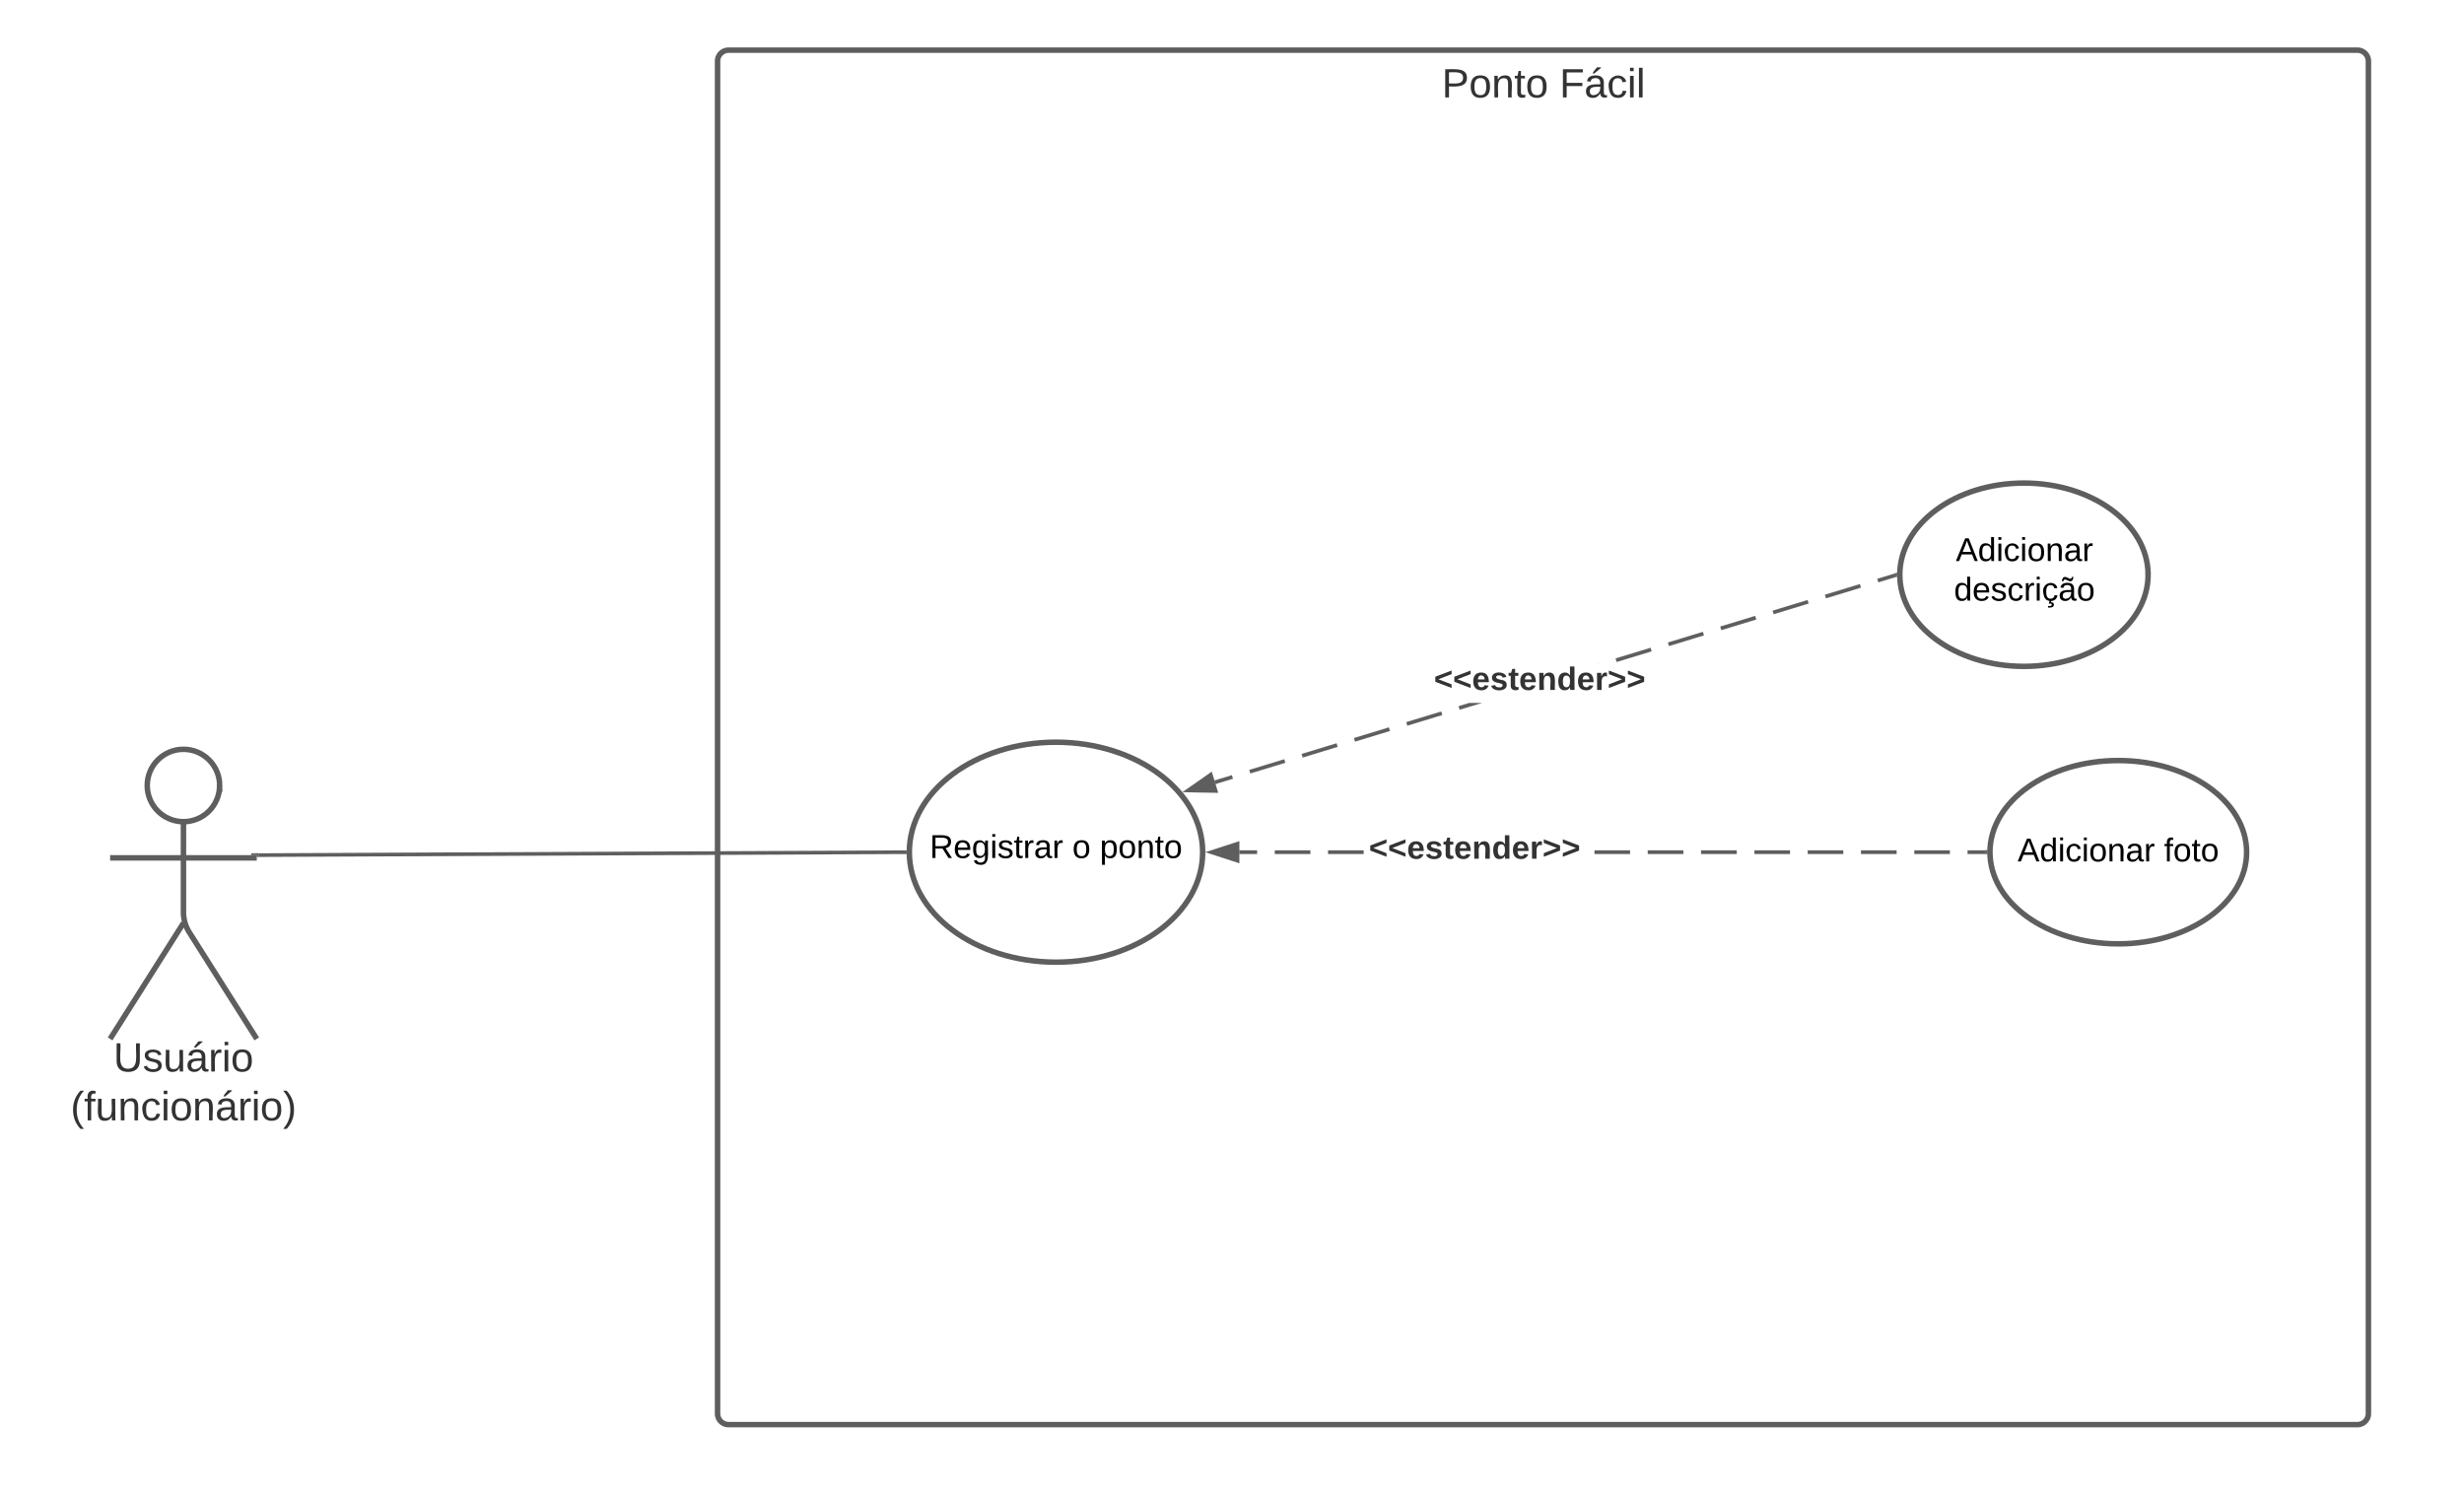 <svg xmlns="http://www.w3.org/2000/svg" xmlns:xlink="http://www.w3.org/1999/xlink" xmlns:lucid="lucid" width="1344" height="813"><g transform="translate(0 0)" lucid:page-tab-id="0_0"><path d="M0 0h1870.87v3840.5H0z" fill="#fff"/><path d="M391.4 33.37a6 6 0 0 1 6-6h888.46a6 6 0 0 1 6 6v737.8a6 6 0 0 1-6 6H397.4a6 6 0 0 1-6-6z" stroke="#5e5e5e" stroke-width="3" fill="#fff"/><use xlink:href="#a" transform="matrix(1,0,0,1,399.408,35.373) translate(387.037 17.778)"/><use xlink:href="#b" transform="matrix(1,0,0,1,399.408,35.373) translate(451.235 17.778)"/><path d="M119.8 428.5c0 10.92-8.83 19.76-19.74 19.76-10.9 0-19.75-8.84-19.75-19.75 0-10.9 8.86-19.74 19.76-19.74 10.9 0 19.75 8.84 19.75 19.75z" stroke="#5e5e5e" stroke-width="3" fill="#fff"/><path d="M100.06 448.26v49.3a20.7 20.7 0 0 0 3.2 11.07l36.8 58.13m-40-63.2l-40 63.2m0-98.75h80" stroke="#5e5e5e" stroke-width="3" fill="none"/><path d="M60.06 414.76a6 6 0 0 1 6-6h68a6 6 0 0 1 6 6v168a6 6 0 0 1-6 6h-68a6 6 0 0 1-6-6z" fill="none"/><use xlink:href="#c" transform="matrix(1,0,0,1,-19.937,566.759) translate(81.821 17.778)"/><use xlink:href="#d" transform="matrix(1,0,0,1,-19.937,566.759) translate(58.426 44.444)"/><path d="M656 464.9c0 33.15-35.82 60-80 60-44.2 0-80-26.85-80-60 0-33.13 35.8-60 80-60 44.18 0 80 26.87 80 60z" stroke="#5e5e5e" stroke-width="3" fill="#fff"/><use xlink:href="#e" transform="matrix(1,0,0,1,495.996,404.909) translate(11.105 63.15)"/><use xlink:href="#f" transform="matrix(1,0,0,1,495.996,404.909) translate(88.905 63.15)"/><use xlink:href="#g" transform="matrix(1,0,0,1,495.996,404.909) translate(103.905 63.15)"/><path d="M141.06 466.5l352.44-1.6" stroke="#5e5e5e" stroke-width="2" fill="none"/><path d="M141.1 467.5h-1.04v-1h-3v-.98l4.02-.02zM494.5 464.9v.42l.02.6h-1.04v-2h1.05z" stroke="#5e5e5e" stroke-width=".05" fill="#5e5e5e"/><path d="M1225.43 464.9c0 27.62-31.34 50-70 50s-70-22.38-70-50c0-27.6 31.34-50 70-50s70 22.4 70 50z" stroke="#5e5e5e" stroke-width="3" fill="#fff"/><use xlink:href="#h" transform="matrix(1,0,0,1,1085.433,414.909) translate(15.08 55.025)"/><use xlink:href="#i" transform="matrix(1,0,0,1,1085.433,414.909) translate(94.93 55.025)"/><path d="M1171.7 313.53c0 27.62-30.33 50-67.73 50-37.4 0-67.72-22.38-67.72-50 0-27.6 30.32-50 67.72-50s67.72 22.4 67.72 50z" stroke="#5e5e5e" stroke-width="3" fill="#fff"/><use xlink:href="#j" transform="matrix(1,0,0,1,1036.254,263.532) translate(30.58 42.525)"/><use xlink:href="#k" transform="matrix(1,0,0,1,1036.254,263.532) translate(29.555 64.125)"/><path d="M672.5 424.82l-9.5 2.9-.6-1.92 9.52-2.9zm28.55-8.7l-19.03 5.8-.58-1.9 19.03-5.8zm28.55-8.68l-19.03 5.8-.6-1.92 19.04-5.8zm28.54-8.68l-19.03 5.8-.57-1.93 19.03-5.8zm28.55-8.7l-19.04 5.8-.58-1.9 19.03-5.8zm9.5-2.9l-.58-1.9 5.77-1.76h6.86zm75.57-25h-.28l.24-.07zm29.1-6.84l-19.03 5.8-.58-1.92 19.03-5.8zm28.55-8.7l-19.03 5.8-.6-1.9 19.04-5.8zm28.55-8.67l-19.04 5.8-.58-1.93 19.03-5.8zm28.54-8.7l-19.02 5.8-.58-1.9 19.03-5.8zm28.56-8.68l-19.03 5.8-.6-1.92 19.05-5.8zm19.03-5.8l-9.53 2.9-.58-1.9 9.5-2.9z" stroke="#5e5e5e" stroke-width=".05" fill="#5e5e5e"/><path d="M1034.75 313.5v.84l.03.23-.72.22-.58-1.93 1.3-.4z" fill="#5e5e5e"/><path d="M1034.78 313.5v.84l.02.25-.75.22-.6-1.96 1.37-.42zm-1.27-.6l.58 1.86.67-.2v-.22l-.02-.83.04-1z" stroke="#5e5e5e" stroke-width=".05" fill="#5e5e5e"/><path d="M663.1 431.48l-15-.28 12.3-8.6z" fill="#5e5e5e"/><path d="M664.45 432.5l-19.45-.36L660.95 421zm-13.26-2.24l10.53.2-1.9-6.24z" stroke="#5e5e5e" stroke-width=".05" fill="#5e5e5e"/><use xlink:href="#l" transform="matrix(1,0,0,1,782.172,362.17) translate(0 14.222)"/><path d="M1082.93 465.9h-9.7v-2h9.7zm-19.38 0h-19.37v-2h19.37zm-29.06 0h-19.4v-2h19.4zm-29.08 0h-19.38v-2h19.38zm-29.07 0h-19.37v-2h19.37zm-29.06 0h-19.4v-2h19.4zm-29.08 0h-19.38v-2h19.38zm-29.07 0h-19.37v-2h19.37zm-145.33 0h-19.38v-2h19.38zm-29.07 0h-19.37v-2h19.37zm-29.06 0H676v-2h9.7z" stroke="#5e5e5e" stroke-width=".05" fill="#5e5e5e"/><path d="M1083.93 464.9l.04 1h-1.06v-2h1.07z" fill="#5e5e5e"/><path d="M1083.96 464.9l.03 1.03h-1.12v-2.05h1.1zm-1.03-.97v1.95h1l-.02-.97.04-.97z" stroke="#5e5e5e" stroke-width=".05" fill="#5e5e5e"/><path d="M675 469.54l-14.27-4.63 14.27-4.63z" fill="#5e5e5e"/><path d="M676 470.92l-18.5-6 18.5-6.02zm-12.03-6l10.03 3.25v-6.52z" stroke="#5e5e5e" stroke-width=".05" fill="#5e5e5e"/><g><use xlink:href="#l" transform="matrix(1,0,0,1,746.674,454.242) translate(0 14.222)"/></g><defs><path fill="#333" d="M30-248c87 1 191-15 191 75 0 78-77 80-158 76V0H30v-248zm33 125c57 0 124 11 124-50 0-59-68-47-124-48v98" id="m"/><path fill="#333" d="M100-194c62-1 85 37 85 99 1 63-27 99-86 99S16-35 15-95c0-66 28-99 85-99zM99-20c44 1 53-31 53-75 0-43-8-75-51-75s-53 32-53 75 10 74 51 75" id="n"/><path fill="#333" d="M117-194c89-4 53 116 60 194h-32v-121c0-31-8-49-39-48C34-167 62-67 57 0H25l-1-190h30c1 10-1 24 2 32 11-22 29-35 61-36" id="o"/><path fill="#333" d="M59-47c-2 24 18 29 38 22v24C64 9 27 4 27-40v-127H5v-23h24l9-43h21v43h35v23H59v120" id="p"/><g id="a"><use transform="matrix(0.062,0,0,0.062,0,0)" xlink:href="#m"/><use transform="matrix(0.062,0,0,0.062,14.815,0)" xlink:href="#n"/><use transform="matrix(0.062,0,0,0.062,27.16,0)" xlink:href="#o"/><use transform="matrix(0.062,0,0,0.062,39.506,0)" xlink:href="#p"/><use transform="matrix(0.062,0,0,0.062,45.679,0)" xlink:href="#n"/></g><path fill="#333" d="M63-220v92h138v28H63V0H30v-248h175v28H63" id="q"/><path fill="#333" d="M141-36C126-15 110 5 73 4 37 3 15-17 15-53c-1-64 63-63 125-63 3-35-9-54-41-54-24 1-41 7-42 31l-33-3c5-37 33-52 76-52 45 0 72 20 72 64v82c-1 20 7 32 28 27v20c-31 9-61-2-59-35zM48-53c0 20 12 33 32 33 41-3 63-29 60-74-43 2-92-5-92 41zm25-158c8-23 27-35 38-54h36v5l-58 49H73" id="r"/><path fill="#333" d="M96-169c-40 0-48 33-48 73s9 75 48 75c24 0 41-14 43-38l32 2c-6 37-31 61-74 61-59 0-76-41-82-99-10-93 101-131 147-64 4 7 5 14 7 22l-32 3c-4-21-16-35-41-35" id="s"/><path fill="#333" d="M24-231v-30h32v30H24zM24 0v-190h32V0H24" id="t"/><path fill="#333" d="M24 0v-261h32V0H24" id="u"/><g id="b"><use transform="matrix(0.062,0,0,0.062,0,0)" xlink:href="#q"/><use transform="matrix(0.062,0,0,0.062,13.519,0)" xlink:href="#r"/><use transform="matrix(0.062,0,0,0.062,25.864,0)" xlink:href="#s"/><use transform="matrix(0.062,0,0,0.062,36.975,0)" xlink:href="#t"/><use transform="matrix(0.062,0,0,0.062,41.852,0)" xlink:href="#u"/></g><path fill="#333" d="M232-93c-1 65-40 97-104 97C67 4 28-28 28-90v-158h33c8 89-33 224 67 224 102 0 64-133 71-224h33v155" id="v"/><path fill="#333" d="M135-143c-3-34-86-38-87 0 15 53 115 12 119 90S17 21 10-45l28-5c4 36 97 45 98 0-10-56-113-15-118-90-4-57 82-63 122-42 12 7 21 19 24 35" id="w"/><path fill="#333" d="M84 4C-5 8 30-112 23-190h32v120c0 31 7 50 39 49 72-2 45-101 50-169h31l1 190h-30c-1-10 1-25-2-33-11 22-28 36-60 37" id="x"/><path fill="#333" d="M114-163C36-179 61-72 57 0H25l-1-190h30c1 12-1 29 2 39 6-27 23-49 58-41v29" id="y"/><g id="c"><use transform="matrix(0.062,0,0,0.062,0,0)" xlink:href="#v"/><use transform="matrix(0.062,0,0,0.062,15.988,0)" xlink:href="#w"/><use transform="matrix(0.062,0,0,0.062,27.099,0)" xlink:href="#x"/><use transform="matrix(0.062,0,0,0.062,39.444,0)" xlink:href="#r"/><use transform="matrix(0.062,0,0,0.062,51.79,0)" xlink:href="#y"/><use transform="matrix(0.062,0,0,0.062,59.136,0)" xlink:href="#t"/><use transform="matrix(0.062,0,0,0.062,64.012,0)" xlink:href="#n"/></g><path fill="#333" d="M87 75C49 33 22-17 22-94c0-76 28-126 65-167h31c-38 41-64 92-64 168S80 34 118 75H87" id="z"/><path fill="#333" d="M101-234c-31-9-42 10-38 44h38v23H63V0H32v-167H5v-23h27c-7-52 17-82 69-68v24" id="A"/><path fill="#333" d="M33-261c38 41 65 92 65 168S71 34 33 75H2C39 34 66-17 66-93S39-220 2-261h31" id="B"/><g id="d"><use transform="matrix(0.062,0,0,0.062,0,0)" xlink:href="#z"/><use transform="matrix(0.062,0,0,0.062,7.346,0)" xlink:href="#A"/><use transform="matrix(0.062,0,0,0.062,13.519,0)" xlink:href="#x"/><use transform="matrix(0.062,0,0,0.062,25.864,0)" xlink:href="#o"/><use transform="matrix(0.062,0,0,0.062,38.21,0)" xlink:href="#s"/><use transform="matrix(0.062,0,0,0.062,49.321,0)" xlink:href="#t"/><use transform="matrix(0.062,0,0,0.062,54.198,0)" xlink:href="#n"/><use transform="matrix(0.062,0,0,0.062,66.543,0)" xlink:href="#o"/><use transform="matrix(0.062,0,0,0.062,78.889,0)" xlink:href="#r"/><use transform="matrix(0.062,0,0,0.062,91.235,0)" xlink:href="#y"/><use transform="matrix(0.062,0,0,0.062,98.58,0)" xlink:href="#t"/><use transform="matrix(0.062,0,0,0.062,103.457,0)" xlink:href="#n"/><use transform="matrix(0.062,0,0,0.062,115.802,0)" xlink:href="#B"/></g><path d="M233-177c-1 41-23 64-60 70L243 0h-38l-65-103H63V0H30v-248c88 3 205-21 203 71zM63-129c60-2 137 13 137-47 0-61-80-42-137-45v92" id="C"/><path d="M100-194c63 0 86 42 84 106H49c0 40 14 67 53 68 26 1 43-12 49-29l28 8c-11 28-37 45-77 45C44 4 14-33 15-96c1-61 26-98 85-98zm52 81c6-60-76-77-97-28-3 7-6 17-6 28h103" id="D"/><path d="M177-190C167-65 218 103 67 71c-23-6-38-20-44-43l32-5c15 47 100 32 89-28v-30C133-14 115 1 83 1 29 1 15-40 15-95c0-56 16-97 71-98 29-1 48 16 59 35 1-10 0-23 2-32h30zM94-22c36 0 50-32 50-73 0-42-14-75-50-75-39 0-46 34-46 75s6 73 46 73" id="E"/><path d="M24-231v-30h32v30H24zM24 0v-190h32V0H24" id="F"/><path d="M135-143c-3-34-86-38-87 0 15 53 115 12 119 90S17 21 10-45l28-5c4 36 97 45 98 0-10-56-113-15-118-90-4-57 82-63 122-42 12 7 21 19 24 35" id="G"/><path d="M59-47c-2 24 18 29 38 22v24C64 9 27 4 27-40v-127H5v-23h24l9-43h21v43h35v23H59v120" id="H"/><path d="M114-163C36-179 61-72 57 0H25l-1-190h30c1 12-1 29 2 39 6-27 23-49 58-41v29" id="I"/><path d="M141-36C126-15 110 5 73 4 37 3 15-17 15-53c-1-64 63-63 125-63 3-35-9-54-41-54-24 1-41 7-42 31l-33-3c5-37 33-52 76-52 45 0 72 20 72 64v82c-1 20 7 32 28 27v20c-31 9-61-2-59-35zM48-53c0 20 12 33 32 33 41-3 63-29 60-74-43 2-92-5-92 41" id="J"/><g id="e"><use transform="matrix(0.05,0,0,0.05,0,0)" xlink:href="#C"/><use transform="matrix(0.05,0,0,0.05,12.95,0)" xlink:href="#D"/><use transform="matrix(0.05,0,0,0.05,22.95,0)" xlink:href="#E"/><use transform="matrix(0.05,0,0,0.05,32.95,0)" xlink:href="#F"/><use transform="matrix(0.05,0,0,0.05,36.9,0)" xlink:href="#G"/><use transform="matrix(0.05,0,0,0.05,45.9,0)" xlink:href="#H"/><use transform="matrix(0.05,0,0,0.05,50.9,0)" xlink:href="#I"/><use transform="matrix(0.05,0,0,0.05,56.85,0)" xlink:href="#J"/><use transform="matrix(0.05,0,0,0.05,66.85,0)" xlink:href="#I"/></g><path d="M100-194c62-1 85 37 85 99 1 63-27 99-86 99S16-35 15-95c0-66 28-99 85-99zM99-20c44 1 53-31 53-75 0-43-8-75-51-75s-53 32-53 75 10 74 51 75" id="K"/><use transform="matrix(0.05,0,0,0.05,0,0)" xlink:href="#K" id="f"/><path d="M115-194c55 1 70 41 70 98S169 2 115 4C84 4 66-9 55-30l1 105H24l-1-265h31l2 30c10-21 28-34 59-34zm-8 174c40 0 45-34 45-75s-6-73-45-74c-42 0-51 32-51 76 0 43 10 73 51 73" id="L"/><path d="M117-194c89-4 53 116 60 194h-32v-121c0-31-8-49-39-48C34-167 62-67 57 0H25l-1-190h30c1 10-1 24 2 32 11-22 29-35 61-36" id="M"/><g id="g"><use transform="matrix(0.05,0,0,0.05,0,0)" xlink:href="#L"/><use transform="matrix(0.05,0,0,0.05,10,0)" xlink:href="#K"/><use transform="matrix(0.05,0,0,0.05,20,0)" xlink:href="#M"/><use transform="matrix(0.05,0,0,0.05,30,0)" xlink:href="#H"/><use transform="matrix(0.05,0,0,0.05,35,0)" xlink:href="#K"/></g><path d="M205 0l-28-72H64L36 0H1l101-248h38L239 0h-34zm-38-99l-47-123c-12 45-31 82-46 123h93" id="N"/><path d="M85-194c31 0 48 13 60 33l-1-100h32l1 261h-30c-2-10 0-23-3-31C134-8 116 4 85 4 32 4 16-35 15-94c0-66 23-100 70-100zm9 24c-40 0-46 34-46 75 0 40 6 74 45 74 42 0 51-32 51-76 0-42-9-74-50-73" id="O"/><path d="M96-169c-40 0-48 33-48 73s9 75 48 75c24 0 41-14 43-38l32 2c-6 37-31 61-74 61-59 0-76-41-82-99-10-93 101-131 147-64 4 7 5 14 7 22l-32 3c-4-21-16-35-41-35" id="P"/><g id="h"><use transform="matrix(0.05,0,0,0.05,0,0)" xlink:href="#N"/><use transform="matrix(0.05,0,0,0.05,12,0)" xlink:href="#O"/><use transform="matrix(0.05,0,0,0.05,22,0)" xlink:href="#F"/><use transform="matrix(0.05,0,0,0.05,25.95,0)" xlink:href="#P"/><use transform="matrix(0.05,0,0,0.05,34.95,0)" xlink:href="#F"/><use transform="matrix(0.05,0,0,0.05,38.9,0)" xlink:href="#K"/><use transform="matrix(0.05,0,0,0.05,48.9,0)" xlink:href="#M"/><use transform="matrix(0.05,0,0,0.05,58.9,0)" xlink:href="#J"/><use transform="matrix(0.05,0,0,0.05,68.9,0)" xlink:href="#I"/></g><path d="M101-234c-31-9-42 10-38 44h38v23H63V0H32v-167H5v-23h27c-7-52 17-82 69-68v24" id="Q"/><g id="i"><use transform="matrix(0.05,0,0,0.05,0,0)" xlink:href="#Q"/><use transform="matrix(0.05,0,0,0.05,5,0)" xlink:href="#K"/><use transform="matrix(0.05,0,0,0.05,15,0)" xlink:href="#H"/><use transform="matrix(0.05,0,0,0.05,20,0)" xlink:href="#K"/></g><g id="j"><use transform="matrix(0.05,0,0,0.05,0,0)" xlink:href="#N"/><use transform="matrix(0.05,0,0,0.05,12,0)" xlink:href="#O"/><use transform="matrix(0.05,0,0,0.05,22,0)" xlink:href="#F"/><use transform="matrix(0.05,0,0,0.05,25.95,0)" xlink:href="#P"/><use transform="matrix(0.05,0,0,0.05,34.95,0)" xlink:href="#F"/><use transform="matrix(0.05,0,0,0.05,38.9,0)" xlink:href="#K"/><use transform="matrix(0.05,0,0,0.05,48.9,0)" xlink:href="#M"/><use transform="matrix(0.05,0,0,0.05,58.9,0)" xlink:href="#J"/><use transform="matrix(0.05,0,0,0.05,68.9,0)" xlink:href="#I"/></g><path d="M96-169c-40 0-48 33-48 73s9 75 48 75c24 0 41-14 43-38l32 2c-6 37-31 61-74 61-59 0-76-41-82-99-10-93 101-131 147-64 4 7 5 14 7 22l-32 3c-4-21-16-35-41-35zm3 187c19-1 33 8 33 26 0 31-30 33-64 32V58c18 2 39 4 41-13 1-15-18-13-34-13L87 0h19" id="R"/><path d="M141-36C126-15 110 5 73 4 37 3 15-17 15-53c-1-64 63-63 125-63 3-35-9-54-41-54-24 1-41 7-42 31l-33-3c5-37 33-52 76-52 45 0 72 20 72 64v82c-1 20 7 32 28 27v20c-31 9-61-2-59-35zM48-53c0 20 12 33 32 33 41-3 63-29 60-74-43 2-92-5-92 41zm117-205c-3 23-9 48-36 47-26-1-65-44-74 0H39c4-23 8-48 36-47s64 44 74 0h16" id="S"/><g id="k"><use transform="matrix(0.05,0,0,0.05,0,0)" xlink:href="#O"/><use transform="matrix(0.05,0,0,0.05,10,0)" xlink:href="#D"/><use transform="matrix(0.05,0,0,0.05,20,0)" xlink:href="#G"/><use transform="matrix(0.05,0,0,0.05,29,0)" xlink:href="#P"/><use transform="matrix(0.05,0,0,0.05,38,0)" xlink:href="#I"/><use transform="matrix(0.05,0,0,0.05,43.95,0)" xlink:href="#F"/><use transform="matrix(0.05,0,0,0.05,47.9,0)" xlink:href="#R"/><use transform="matrix(0.05,0,0,0.05,56.9,0)" xlink:href="#S"/><use transform="matrix(0.05,0,0,0.05,66.9,0)" xlink:href="#K"/></g><path fill="#333" d="M15-91v-56l181-69v40L49-119l147 57v40" id="T"/><path fill="#333" d="M185-48c-13 30-37 53-82 52C43 2 14-33 14-96s30-98 90-98c62 0 83 45 84 108H66c0 31 8 55 39 56 18 0 30-7 34-22zm-45-69c5-46-57-63-70-21-2 6-4 13-4 21h74" id="U"/><path fill="#333" d="M137-138c1-29-70-34-71-4 15 46 118 7 119 86 1 83-164 76-172 9l43-7c4 19 20 25 44 25 33 8 57-30 24-41C81-84 22-81 20-136c-2-80 154-74 161-7" id="V"/><path fill="#333" d="M115-3C79 11 28 4 28-45v-112H4v-33h27l15-45h31v45h36v33H77v99c-1 23 16 31 38 25v30" id="W"/><path fill="#333" d="M135-194c87-1 58 113 63 194h-50c-7-57 23-157-34-157-59 0-34 97-39 157H25l-1-190h47c2 12-1 28 3 38 12-26 28-41 61-42" id="X"/><path fill="#333" d="M88-194c31-1 46 15 58 34l-1-101h50l1 261h-48c-2-10 0-23-3-31C134-8 116 4 84 4 32 4 16-41 15-95c0-56 19-97 73-99zm17 164c33 0 40-30 41-66 1-37-9-64-41-64s-38 30-39 65c0 43 13 65 39 65" id="Y"/><path fill="#333" d="M135-150c-39-12-60 13-60 57V0H25l-1-190h47c2 13-1 29 3 40 6-28 27-53 61-41v41" id="Z"/><path fill="#333" d="M15-22v-40l146-57-146-57v-40l181 69v56" id="aa"/><g id="l"><use transform="matrix(0.049,0,0,0.049,0,0)" xlink:href="#T"/><use transform="matrix(0.049,0,0,0.049,10.37,0)" xlink:href="#T"/><use transform="matrix(0.049,0,0,0.049,20.741,0)" xlink:href="#U"/><use transform="matrix(0.049,0,0,0.049,30.617,0)" xlink:href="#V"/><use transform="matrix(0.049,0,0,0.049,40.494,0)" xlink:href="#W"/><use transform="matrix(0.049,0,0,0.049,46.37,0)" xlink:href="#U"/><use transform="matrix(0.049,0,0,0.049,56.247,0)" xlink:href="#X"/><use transform="matrix(0.049,0,0,0.049,67.062,0)" xlink:href="#Y"/><use transform="matrix(0.049,0,0,0.049,77.877,0)" xlink:href="#U"/><use transform="matrix(0.049,0,0,0.049,87.753,0)" xlink:href="#Z"/><use transform="matrix(0.049,0,0,0.049,94.667,0)" xlink:href="#aa"/><use transform="matrix(0.049,0,0,0.049,105.037,0)" xlink:href="#aa"/></g></defs></g></svg>